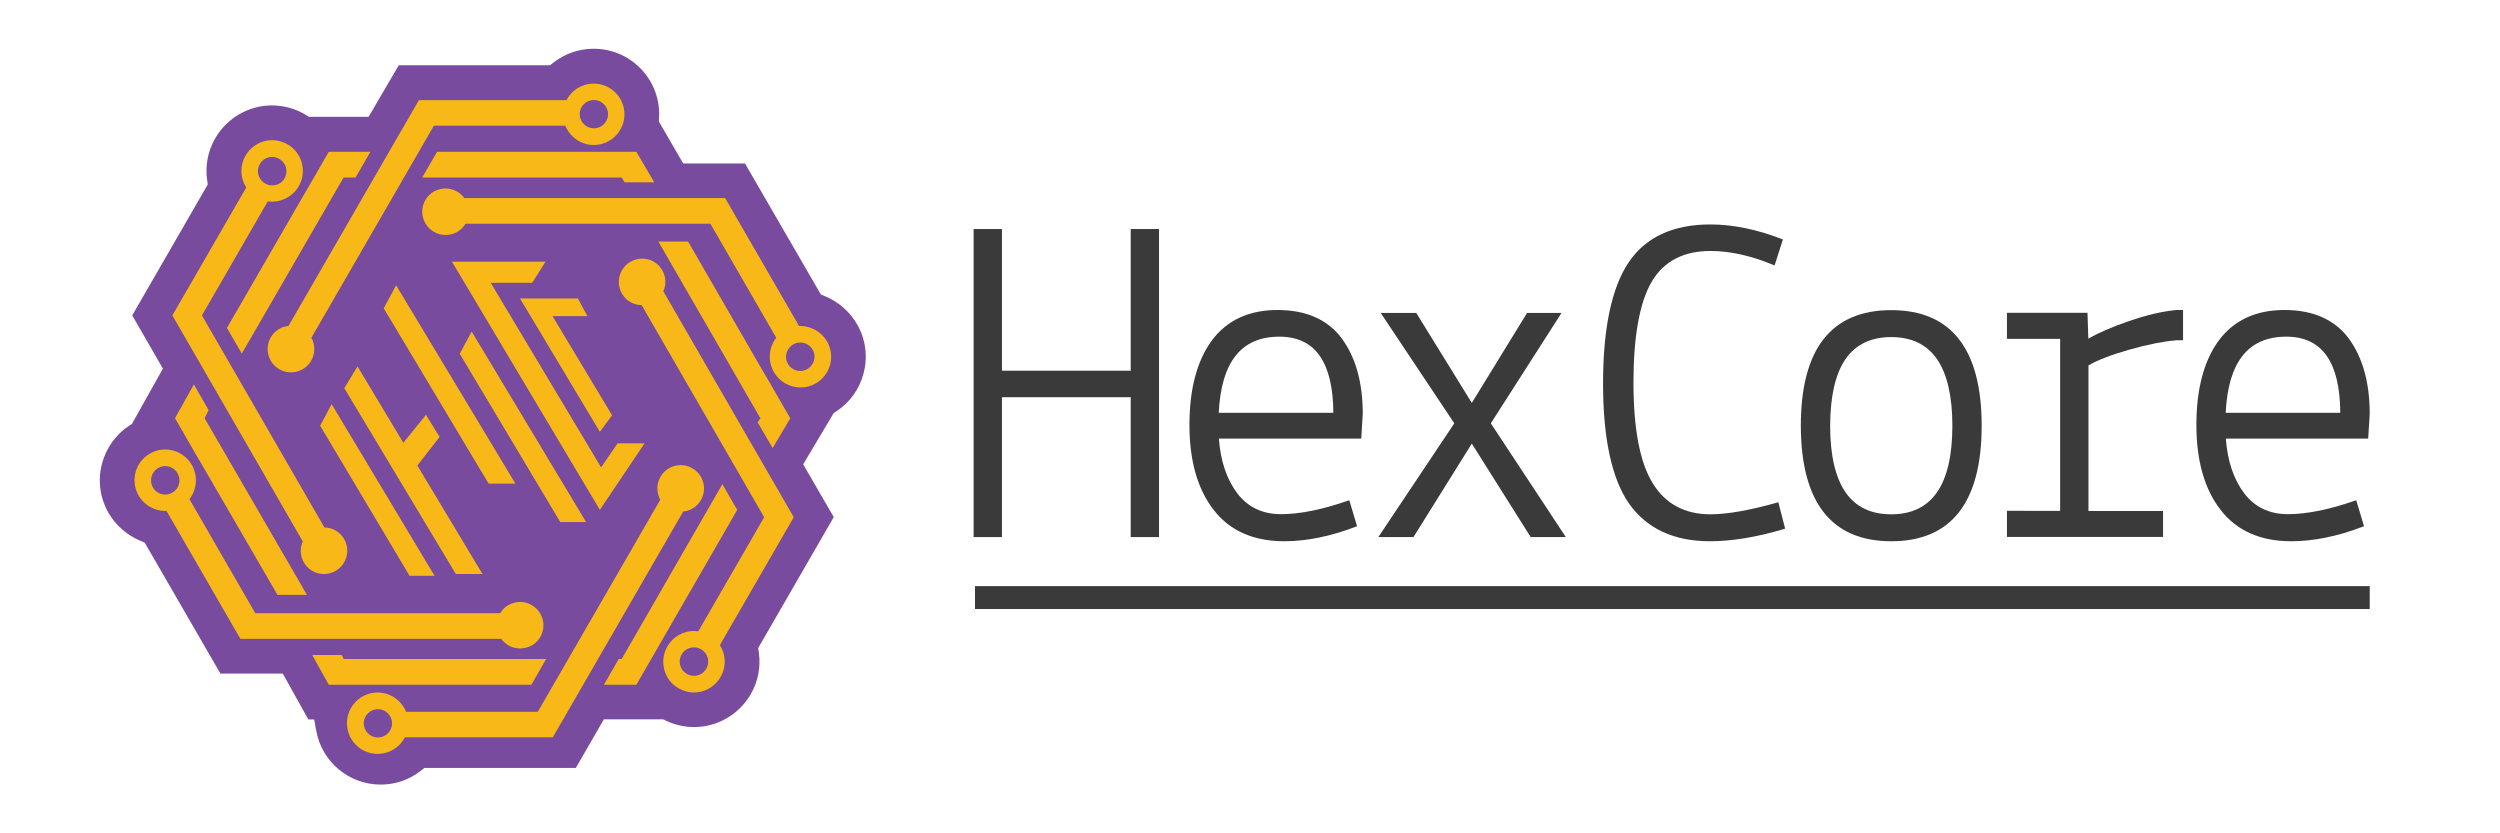 <?xml version="1.0" encoding="utf-8"?>
<!-- Generator: Adobe Illustrator 20.1.0, SVG Export Plug-In . SVG Version: 6.00 Build 0)  -->
<svg version="1.1" id="Layer_1" xmlns="http://www.w3.org/2000/svg" xmlns:xlink="http://www.w3.org/1999/xlink" x="0px" y="0px"
	 viewBox="0 0 1800 600" style="enable-background:new 0 0 1800 600;" xml:space="preserve">
<style type="text/css">
	.st0{fill:#784B9E;}
	.st1{fill:#F7B818;}
	.st2{fill:#3A3A3A;}
</style>
<g>
	<path class="st0" d="M274.1,564.9c-22.8,0-42.3-16.3-46.4-38.7l-1.5-8.2H222L203.6,485h-44.9l-54.5-94.3l-3.1-1.3
		c-9.6-4-17.7-11.1-22.9-20c-6.3-10.9-8-23.6-4.7-35.8c3-11.1,9.9-20.8,19.5-27.1l2-1.3l22.3-39.8l-22.1-38.3l54.4-94.3l-0.5-3.4
		c-1.4-10.4,0.6-20.7,5.9-29.9c8.4-14.5,24-23.6,40.8-23.6c8.2,0,16.4,2.2,23.5,6.3c0.1,0.1,0.8,0.5,0.8,0.5l2.4,1.4h42.9L287.1,47
		H396l2.7-2.1c8.3-6.4,18.3-9.8,28.8-9.8c26,0,47.1,21.1,47.1,47.1c0,0.7,0,1.5-0.1,2.3l-0.1,3l17.5,30.2l44.5,0L591,212l3.1,1.3
		c9.6,4,17.7,11.1,22.9,20c6.3,10.9,8,23.6,4.7,35.8c-3,11.2-9.9,20.8-19.6,27.1l-1.9,1.3l-21.9,36.8l22,38l-54.4,94.3l0.5,3.4
		c1.4,10.4-0.6,20.7-5.9,29.9c-8.4,14.5-24,23.6-40.8,23.6c-6.9,0-13.9-1.6-20.2-4.6l-2-1h-42.7l-20.2,35H305.6l-2.7,2.1
		C294.6,561.5,284.6,564.9,274.1,564.9z"/>
</g>
<g>
	<g>
		<path class="st1" d="M192.7,251.3c0,9.2,7.5,16.8,16.8,16.8s16.8-7.5,16.8-16.8c0-2.8-0.7-5.6-2.1-8.1l88.2-152.7H407
			c3.4,8.3,11.5,13.9,20.5,13.9c12.2,0,22.1-9.9,22.1-22.1s-9.9-22.1-22.1-22.1c-8.3,0-15.8,4.5-19.6,11.9H301.6l-93.9,162.6
			C199.2,235.5,192.7,242.7,192.7,251.3z M427.6,72c5.6,0,10.2,4.6,10.2,10.2c0,5.6-4.6,10.2-10.2,10.2c-5.6,0-10.2-4.6-10.2-10.2
			C417.3,76.6,421.9,72,427.6,72z"/>
		<path class="st1" d="M576.2,234.7c-0.3,0-0.6,0-0.9,0l-53.2-92.1l-187.8,0c-3.1-4.3-8.2-6.9-13.6-6.9c-2.9,0-5.8,0.8-8.3,2.2
			c-8,4.6-10.8,14.9-6.1,22.9c3,5.2,8.6,8.4,14.5,8.4c2.9,0,5.8-0.8,8.4-2.2c2.4-1.4,4.5-3.4,6-5.9l176.3,0l47.4,82.1
			c-5.5,7.1-6.2,16.9-1.7,24.7c3.9,6.8,11.3,11.1,19.2,11.1c0,0,0,0,0,0c3.9,0,7.7-1,11-3c5.1-3,8.8-7.7,10.3-13.4
			c1.5-5.7,0.7-11.7-2.2-16.8C591.4,239,584.1,234.7,576.2,234.7z M581.3,265.7c-1.6,0.9-3.3,1.4-5.1,1.4c-3.7,0-7.1-2-8.9-5.1
			c-1.4-2.4-1.7-5.1-1-7.8c0.7-2.6,2.4-4.8,4.8-6.2c1.6-0.9,3.3-1.4,5.1-1.4c3.7,0,7.1,2,8.9,5.1
			C587.9,256.6,586.2,262.9,581.3,265.7z"/>
		<path class="st1" d="M477.6,209.7c3.5-7.8,0.5-17-6.9-21.3c-2.5-1.5-5.4-2.2-8.4-2.2c-6,0-11.5,3.2-14.5,8.4
			c-4.6,8-1.9,18.3,6.1,22.9c2.4,1.4,5.2,2.2,8.1,2.2l88.2,152.7l-47.4,82.1c-1-0.1-2-0.2-3.1-0.2c-7.9,0-15.2,4.2-19.2,11.1
			c-6.1,10.6-2.5,24.1,8.1,30.2c3.4,1.9,7.2,3,11,3c0,0,0,0,0,0c7.9,0,15.2-4.2,19.2-11.1c4.2-7.2,4-16-0.5-23l53.2-92.1
			L477.6,209.7z M508.5,481.5c-1.8,3.2-5.2,5.1-8.9,5.1c-1.8,0-3.5-0.5-5.1-1.4c-4.9-2.8-6.6-9.1-3.7-14c1.8-3.2,5.2-5.1,8.9-5.1
			c1.8,0,3.5,0.5,5.1,1.4c2.4,1.4,4.1,3.6,4.8,6.2C510.2,476.3,509.9,479.1,508.5,481.5z"/>
		<path class="st1" d="M506.9,351.7c0-9.2-7.5-16.8-16.8-16.8s-16.8,7.5-16.8,16.8c0,2.8,0.7,5.6,2.1,8.1l-88.2,152.7h-94.8
			c-3.4-8.3-11.5-13.9-20.5-13.9c-12.2,0-22.1,9.9-22.1,22.1c0,12.2,9.9,22.1,22.1,22.1c8.3,0,15.8-4.5,19.6-11.9H398l93.9-162.6
			C500.4,367.5,506.9,360.3,506.9,351.7z M272.1,531c-5.6,0-10.2-4.6-10.2-10.2s4.6-10.2,10.2-10.2c5.6,0,10.2,4.6,10.2,10.2
			S277.7,531,272.1,531z"/>
		<path class="st1" d="M374.5,466.9c2.9,0,5.8-0.8,8.4-2.2c8-4.6,10.8-14.9,6.1-22.9c-3-5.2-8.6-8.4-14.5-8.4
			c-2.9,0-5.8,0.8-8.4,2.2c-2.4,1.4-4.5,3.4-6,5.9l-176.3,0l-47.4-82.1c5.5-7.1,6.2-16.9,1.7-24.7c-3.9-6.8-11.3-11.1-19.2-11.1
			c-3.9,0-7.7,1-11,3c-5.1,3-8.8,7.7-10.3,13.4c-1.5,5.7-0.7,11.7,2.2,16.8c3.9,6.8,11.3,11.1,19.2,11.1c0,0,0,0,0,0
			c0.3,0,0.6,0,0.9,0l53.2,92.1l187.8,0C364.1,464.4,369.1,466.9,374.5,466.9z M128.9,348.5c-0.7,2.6-2.4,4.8-4.8,6.2
			c-1.6,0.9-3.3,1.4-5.1,1.4c-3.7,0-7.1-2-8.9-5.1c-2.8-4.9-1.1-11.2,3.7-14c1.6-0.9,3.3-1.4,5.1-1.4c3.7,0,7.1,2,8.9,5.1
			C129.2,343.1,129.6,345.8,128.9,348.5z"/>
		<polygon class="st1" points="520.1,348.6 447.6,474.5 445.5,474.5 434.8,493 458.2,493 530.8,367.1 		"/>
		<polygon class="st1" points="304,127.8 447.6,127.8 449.7,131.3 471.1,131.3 458.2,109.3 314.7,109.3 		"/>
		<path class="st1" d="M139.6,276.8l-13.6,24.3l17.3,30l0.2,0.2c0.1,0.1,0.1,0.2,0.2,0.3c0.1,0.1,0.1,0.2,0.2,0.3l0.1,0.3l55.8,96.1
			H221l-73.7-127.2l2.9-5.8L139.6,276.8z"/>
		<path class="st1" d="M556.3,322.6l12.7-21.4l-17-29.5l-0.2-0.3c-0.1-0.1-0.1-0.2-0.2-0.3c-0.1-0.1-0.1-0.2-0.2-0.3l-0.2-0.3
			l-55.8-96.6h-21.4l73.5,127.3l-2,2.9L556.3,322.6z"/>
		<polygon class="st1" points="174.1,254.6 247.4,127.8 256,127.8 266.7,109.3 236.7,109.3 220.5,137.4 220.4,137.5 163.4,236.1 		
			"/>
		<polygon class="st1" points="393.2,474.5 247.4,474.5 246.1,471.6 224.8,471.6 236.7,493 382.6,493 		"/>
		<path class="st1" d="M218,389.8c-3.5,7.8-0.5,17,6.9,21.3c2.5,1.5,5.4,2.2,8.4,2.2c6,0,11.5-3.2,14.5-8.4
			c2.2-3.9,2.8-8.4,1.7-12.7c-1.2-4.3-3.9-7.9-7.8-10.2c-2.4-1.4-5.2-2.2-8.1-2.2l-88.2-152.7l47.4-82.1c1,0.1,2,0.2,3.1,0.2
			c0,0,0,0,0,0c7.9,0,15.2-4.2,19.2-11.1c6.1-10.6,2.5-24.1-8.1-30.2c-3.4-1.9-7.2-3-11-3c-7.9,0-15.2,4.2-19.2,11.1
			c-4.2,7.2-4,16,0.5,23l-53.2,92.1L218,389.8z M187.1,118.1c1.8-3.2,5.2-5.1,8.9-5.1c1.8,0,3.5,0.5,5.1,1.4
			c2.4,1.4,4.1,3.6,4.8,6.2c0.7,2.6,0.3,5.4-1,7.8c-1.8,3.2-5.2,5.1-8.9,5.1c-1.8,0-3.5-0.5-5.1-1.4
			C185.9,129.2,184.2,122.9,187.1,118.1z"/>
		<polygon class="st1" points="276.3,222 351.8,348.2 371.1,348.2 285.2,205.4 		"/>
		<polygon class="st1" points="347.4,413.3 300.5,335.2 316.5,314.6 306.7,298.7 290.4,318.8 257.4,263.8 247.9,279.5 328.2,413.3 
					"/>
		<polygon class="st1" points="343.8,188.4 325.4,188.4 431.9,367.1 464.1,319.2 444.7,319.2 432.8,336.5 353.3,203.6 383.2,203.6 
			392.8,188.4 345,188.4 		"/>
		<polygon class="st1" points="230.5,306.5 294.9,414.6 312.9,414.6 238.8,291 		"/>
		<polygon class="st1" points="416.1,214.9 390.7,214.9 389.7,214.9 374.4,214.9 431.9,310.9 440.7,299 397.8,227.6 422.9,227.6 		
			"/>
		<polygon class="st1" points="403.4,375.9 422,375.9 339.6,238.7 331,254.7 		"/>
	</g>
</g>
<g>
	<polygon class="st2" points="721.4,286 814.1,286 814.1,386.7 834.5,386.7 834.5,164.9 814.1,164.9 814.1,266.9 721.4,266.9 
		721.4,164.9 701,164.9 701,386.7 721.4,386.7 	"/>
	<path class="st2" d="M924.8,389.7c15.9,0,33.2-3.5,51.4-10.5l0.9-0.3l-5.6-18.7l-1,0.3c-18.4,6.4-34.6,9.7-48.2,9.7
		c-13.4,0-24-5.1-31.6-15.2c-7.5-10-11.9-23.1-13.1-39.2h102.5l1.1-17.8c0-22.5-5.1-40.7-15.1-54.3c-10.1-13.6-25.7-20.5-46.3-20.5
		c-20.6,0-36.5,7.4-47.3,22c-10.7,14.5-16.1,35-16.1,60.8c0,25.8,5.9,46.4,17.5,61.2C885.5,382.2,902.6,389.7,924.8,389.7z
		 M889.6,256.2c7.2-9.2,17.8-13.8,31.5-13.8c12.9,0,22.7,4.6,29.1,13.8c6.4,9.1,9.7,22.8,9.8,41h-82.5
		C878.4,279,882.4,265.3,889.6,256.2z"/>
	<polygon class="st2" points="1017.7,386.7 1059.7,319.4 1102.1,386.7 1127.4,386.7 1073.4,304.8 1124.3,225.3 1099.5,225.3 
		1059.7,290.1 1019.7,225.3 994.1,225.3 1047.1,304.8 992.4,386.7 	"/>
	<path class="st2" d="M1231.1,389.7c15.7,0,33.6-2.9,53.3-8.8l0.9-0.3l-4.9-19l-1,0.3c-19.5,5.5-35.7,8.4-48,8.4
		c-18.3,0-32.3-7.5-41.4-22.3c-9.3-15-13.9-39.4-13.9-72.6c0-33.2,4.4-57.6,13.1-72.5c8.6-14.7,22.8-22.2,42.3-22.2
		c14.1,0,29.3,3.4,45.2,10l1,0.4l6-18.7l-0.9-0.3c-17.7-6.9-35-10.5-51.4-10.5c-26.8,0-46.7,9.2-58.9,27.5
		c-12.1,18.1-18.3,47.4-18.3,87c0,39.6,6.3,68.8,18.8,86.6C1185.7,380.6,1205.2,389.7,1231.1,389.7z"/>
	<path class="st2" d="M1361.7,389.7c43.2,0,65.1-28,65.1-83.2c0-55.2-21.9-83.2-65.1-83.2c-43.2,0-65.1,28-65.1,83.2
		C1296.7,361.7,1318.6,389.7,1361.7,389.7z M1328.8,258.5c7.3-10.5,18.3-15.8,32.9-15.8c14.6,0,25.6,5.3,32.9,15.8
		c7.3,10.6,11.1,26.7,11.1,48c0,21.3-3.7,37.4-11.1,48c-7.3,10.5-18.3,15.8-32.9,15.8c-14.6,0-25.6-5.3-32.9-15.8
		c-7.3-10.6-11.1-26.7-11.1-48C1317.8,285.2,1321.5,269.1,1328.8,258.5z"/>
	<path class="st2" d="M1557.4,367.9h-53.7V263.1c6.6-3.9,16.6-7.7,29.6-11.4c13.4-3.8,24.8-6,33.8-6.7h4.7v-21.8l-4.8,0
		c-9.9,0.9-21.5,3.6-34.5,8.1c-12.1,4.2-21.9,8.4-28.9,12.6l-0.6-18.7h-58v18.8h38.3v123.8H1445v18.8h112.4V367.9z"/>
	<path class="st2" d="M1649.8,389.7c15.9,0,33.2-3.5,51.4-10.5l0.9-0.3l-5.6-18.7l-1,0.3c-18.4,6.4-34.6,9.7-48.2,9.7
		c-13.4,0-24-5.1-31.6-15.2c-7.5-10-11.9-23.1-13.1-39.2h102.5l1.1-17.8c0-22.5-5.1-40.7-15.1-54.3c-10.1-13.6-25.7-20.5-46.3-20.5
		c-20.6,0-36.5,7.4-47.3,22c-10.7,14.5-16.1,35-16.1,60.8c0,25.8,5.9,46.4,17.5,61.2C1610.5,382.2,1627.6,389.7,1649.8,389.7z
		 M1614.6,256.2c7.2-9.2,17.8-13.8,31.5-13.8c12.9,0,22.7,4.6,29.1,13.8c6.4,9.1,9.7,22.8,9.8,41h-82.5
		C1603.4,279,1607.4,265.3,1614.6,256.2z"/>
	<rect x="702" y="422" class="st2" width="1004.2" height="16.5"/>
</g>
</svg>
